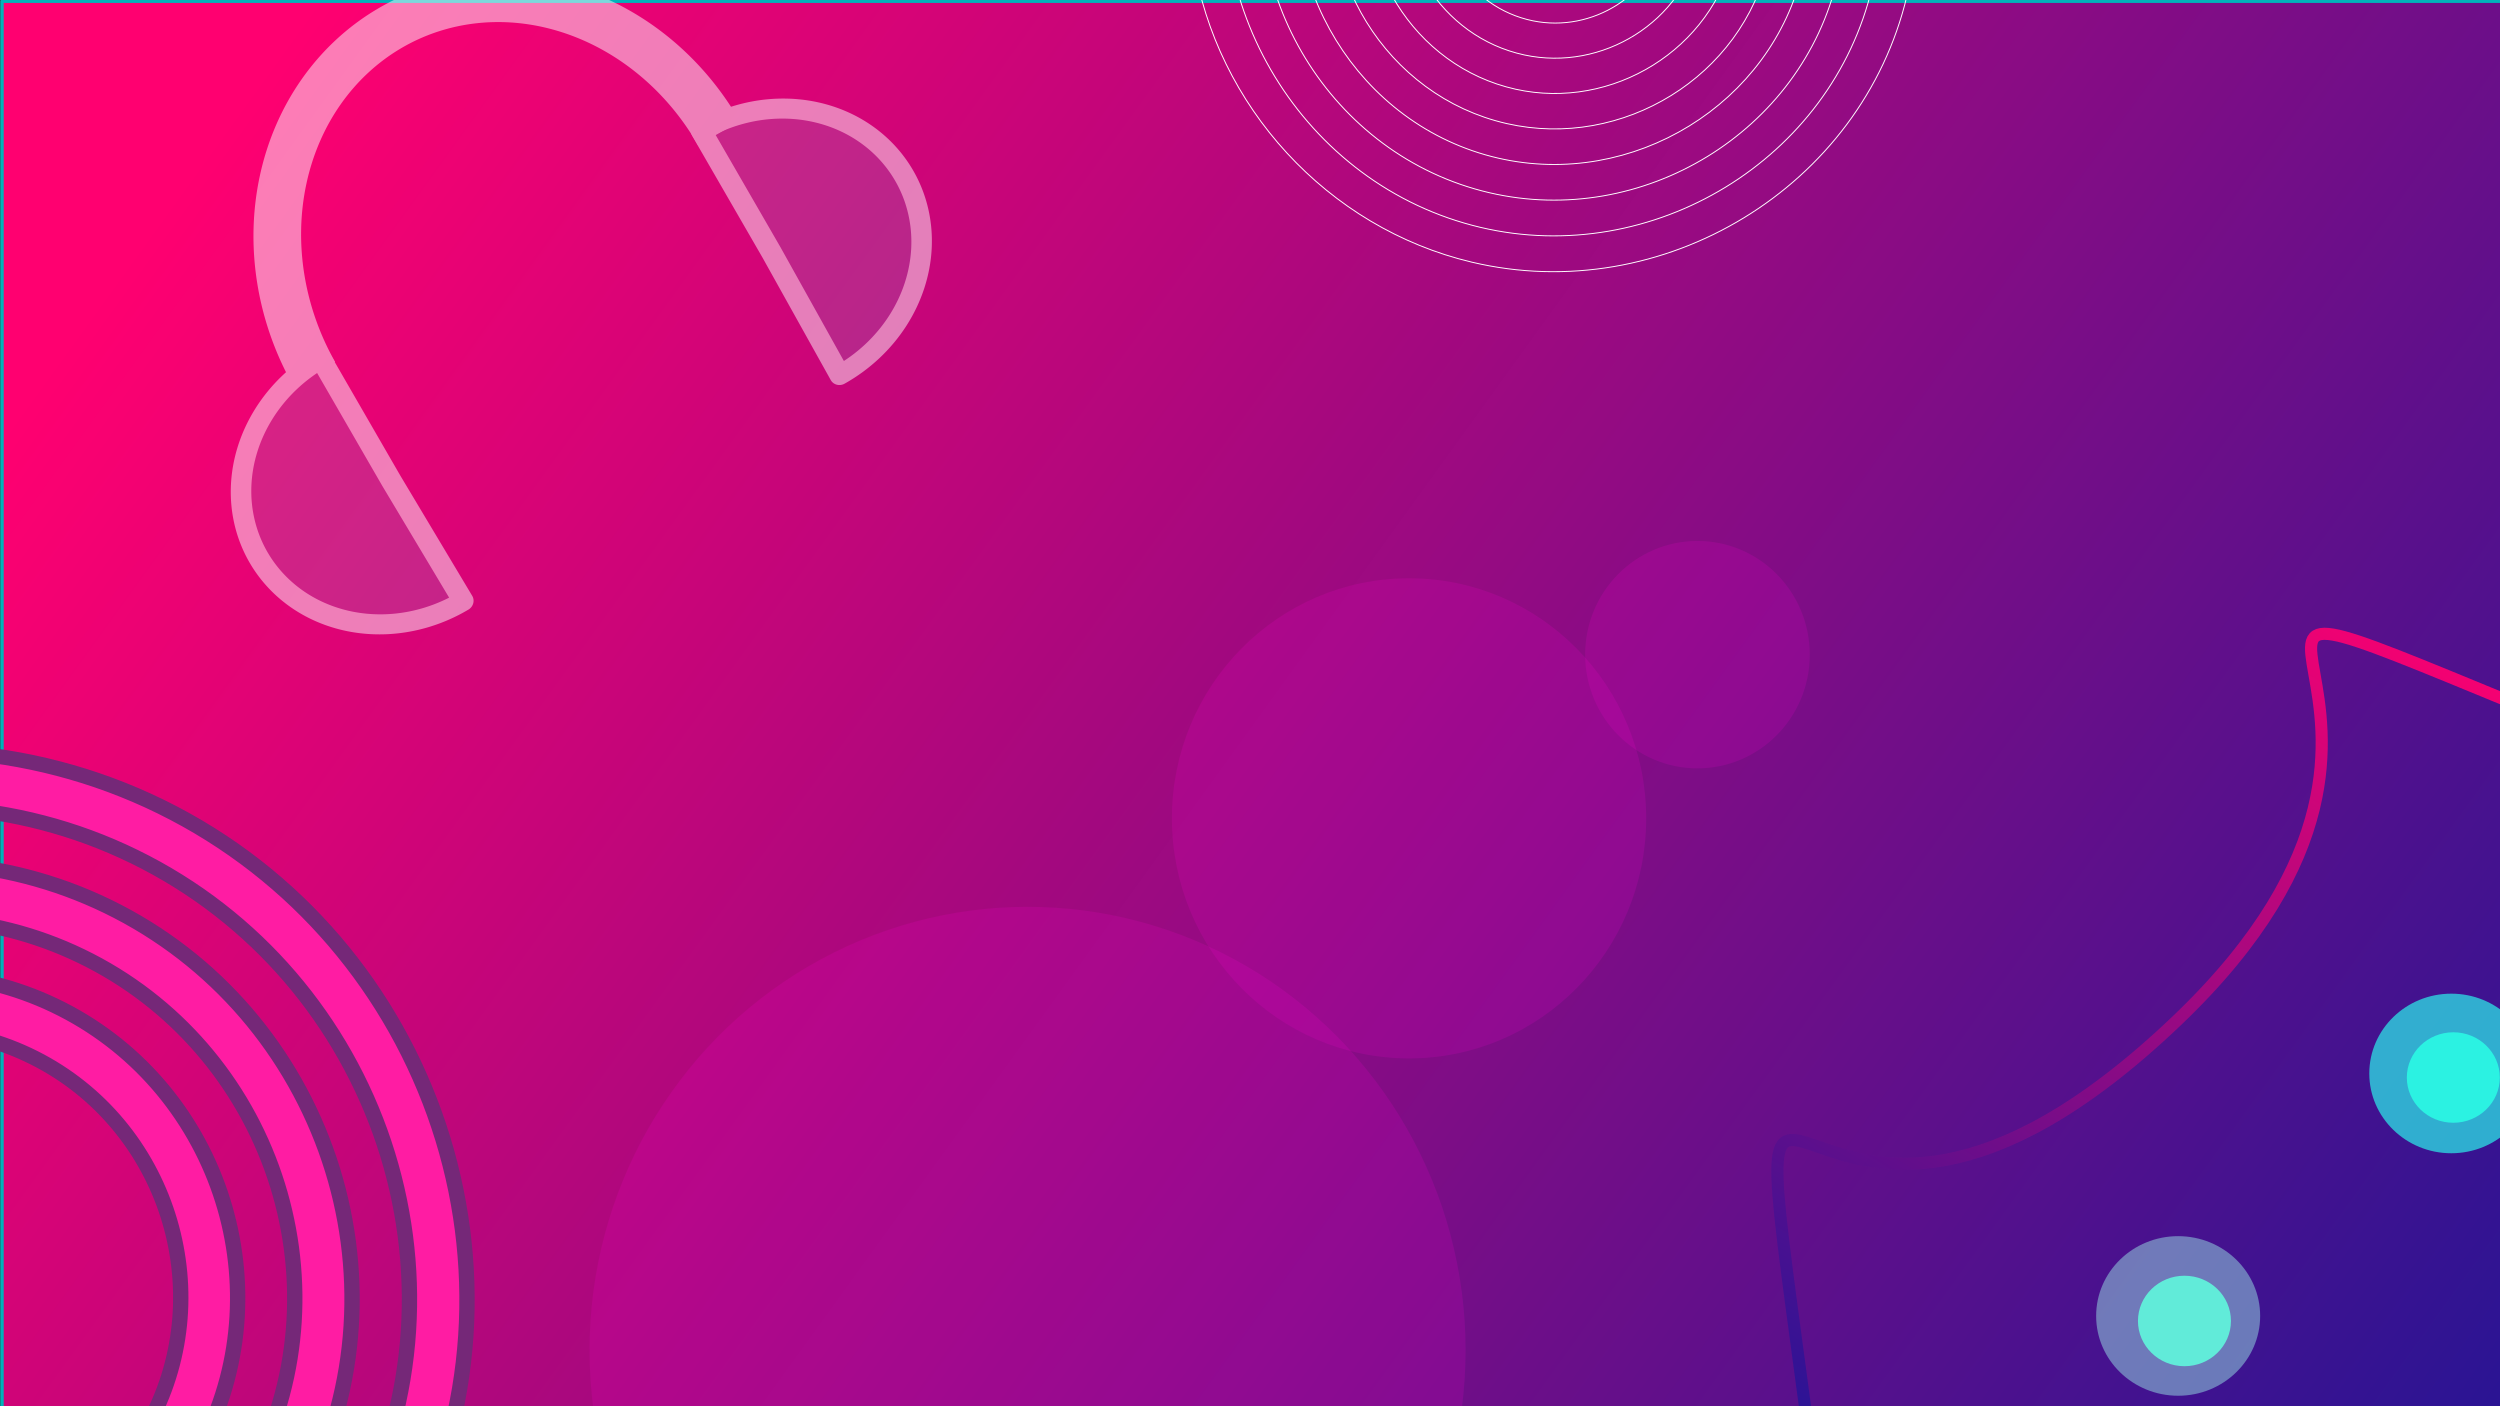 <?xml version="1.0" encoding="UTF-8" standalone="no"?>
<svg
   xmlns:dc="http://purl.org/dc/elements/1.1/"
   xmlns:cc="http://creativecommons.org/ns#"
   xmlns:rdf="http://www.w3.org/1999/02/22-rdf-syntax-ns#"
   xmlns:svg="http://www.w3.org/2000/svg"
   xmlns="http://www.w3.org/2000/svg"
   xmlns:xlink="http://www.w3.org/1999/xlink"
   width="1920px"
   height="1080px"
   id="svg2985"
   version="1.1">
  <rect width="100%" height="100%" fill="#333333" stroke="none"/>
  <defs
     id="defs2987">
    <linearGradient
       id="linearGradient995">
      <stop
         id="stop991"
         offset="0"
         style="stop-color:#ff0070;stop-opacity:1" />
      <stop
         id="stop993"
         offset="1"
         style="stop-color:#11169a;stop-opacity:0.976" />
    </linearGradient>
    <marker
       orient="auto"
       refY="0.0"
       refX="0.0"
       id="Arrow1Lstart"
       style="overflow:visible">
      <path
         id="path2312"
         d="M 0.0,0.0 L 5.0,-5.0 L -12.5,0.0 L 5.0,5.0 L 0.0,0.0 z "
         style="fill-rule:evenodd;stroke:#f1ffff;stroke-width:1pt;stroke-opacity:1;fill:#f1ffff;fill-opacity:1"
         transform="scale(0.8) translate(12.5,0)" />
    </marker>
    <linearGradient
       id="linearGradient1450">
      <stop
         style="stop-color:#ffffff;stop-opacity:0.189"
         offset="0"
         id="stop1446" />
      <stop
         style="stop-color:#ab00ff;stop-opacity:1"
         offset="1"
         id="stop1448" />
    </linearGradient>
    <linearGradient
       id="linearGradient989">
      <stop
         id="stop985"
         offset="0"
         style="stop-color:#ff0cff;stop-opacity:0.471" />
      <stop
         id="stop987"
         offset="1"
         style="stop-color:#7c3aff;stop-opacity:0.318" />
    </linearGradient>
    <linearGradient
       id="linearGradient3911">
      <stop
         style="stop-color:#000000;stop-opacity:1;"
         offset="0"
         id="stop3913" />
      <stop
         id="stop4198"
         offset="0.386"
         style="stop-color:#000000;stop-opacity:0.746;" />
      <stop
         style="stop-color:#000000;stop-opacity:0;"
         offset="0.751"
         id="stop4200" />
      <stop
         style="stop-color:#000000;stop-opacity:0;"
         offset="1"
         id="stop3915" />
    </linearGradient>
    <linearGradient
       id="linearGradient4306">
      <stop
         style="stop-color:#ffffff;stop-opacity:0.471;"
         offset="0"
         id="stop4308" />
      <stop
         style="stop-color:#ffffff;stop-opacity:0;"
         offset="1"
         id="stop4310" />
    </linearGradient>
    <linearGradient
       id="linearGradient3864">
      <stop
         id="stop3866"
         offset="0"
         style="stop-color:#000000;stop-opacity:1;" />
      <stop
         style="stop-color:#110043;stop-opacity:0;"
         offset="0.5"
         id="stop4245" />
      <stop
         id="stop3868"
         offset="1"
         style="stop-color:#002d79;stop-opacity:0.842;" />
    </linearGradient>
    <linearGradient
       id="linearGradient3852">
      <stop
         style="stop-color:#ff04e5;stop-opacity:1;"
         offset="0"
         id="stop3854" />
      <stop
         style="stop-color:#230086;stop-opacity:1;"
         offset="1"
         id="stop3856" />
    </linearGradient>
    <linearGradient
       id="linearGradient3846">
      <stop
         id="stop3848"
         offset="0"
         style="stop-color:#0027fb;stop-opacity:1;" />
      <stop
         id="stop3850"
         offset="1"
         style="stop-color:#000086;stop-opacity:0.392;" />
    </linearGradient>
    <filter
       id="filter4075"
       width="1.5"
       height="1.5"
       x="-.25"
       y="-.25">
      <feGaussianBlur
         id="feGaussianBlur4077"
         in="SourceAlpha"
         stdDeviation="50"
         result="blur" />
      <feColorMatrix
         id="feColorMatrix4079"
         result="bluralpha"
         type="matrix"
         values="1 0 0 0 0 0 1 0 0 0 0 0 1 0 0 0 0 0 1 0 " />
      <feOffset
         id="feOffset4081"
         in="bluralpha"
         dx="0"
         dy="0"
         result="offsetBlur" />
      <feMerge
         id="feMerge4083">
        <feMergeNode
           id="feMergeNode4085"
           in="offsetBlur" />
        <feMergeNode
           id="feMergeNode4087"
           in="SourceGraphic" />
      </feMerge>
    </filter>
    <filter
       id="filter4089"
       width="1.5"
       height="1.5"
       x="-.25"
       y="-.25">
      <feGaussianBlur
         id="feGaussianBlur4091"
         in="SourceAlpha"
         stdDeviation="50"
         result="blur" />
      <feColorMatrix
         id="feColorMatrix4093"
         result="bluralpha"
         type="matrix"
         values="1 0 0 0 0 0 1 0 0 0 0 0 1 0 0 0 0 0 1 0 " />
      <feOffset
         id="feOffset4095"
         in="bluralpha"
         dx="0"
         dy="0"
         result="offsetBlur" />
      <feMerge
         id="feMerge4097">
        <feMergeNode
           id="feMergeNode4099"
           in="offsetBlur" />
        <feMergeNode
           id="feMergeNode4101"
           in="SourceGraphic" />
      </feMerge>
    </filter>
    <filter
       id="filter4189"
       width="1.5"
       height="1.5"
       x="-.25"
       y="-.25">
      <feGaussianBlur
         id="feGaussianBlur4191"
         in="SourceAlpha"
         stdDeviation="50"
         result="blur" />
      <feColorMatrix
         id="feColorMatrix4193"
         result="bluralpha"
         type="matrix"
         values="1 0 0 0 0 0 1 0 0 0 0 0 1 0 0 0 0 0 1 0 " />
      <feOffset
         id="feOffset4195"
         in="bluralpha"
         dx="0"
         dy="0"
         result="offsetBlur" />
      <feMerge
         id="feMerge4197">
        <feMergeNode
           id="feMergeNode4199"
           in="offsetBlur" />
        <feMergeNode
           id="feMergeNode4201"
           in="SourceGraphic" />
      </feMerge>
    </filter>
    <filter
       id="filter4203"
       width="1.5"
       height="1.5"
       x="-.25"
       y="-.25">
      <feGaussianBlur
         id="feGaussianBlur4205"
         in="SourceAlpha"
         stdDeviation="50"
         result="blur" />
      <feColorMatrix
         id="feColorMatrix4207"
         result="bluralpha"
         type="matrix"
         values="1 0 0 0 0 0 1 0 0 0 0 0 1 0 0 0 0 0 1 0 " />
      <feOffset
         id="feOffset4209"
         in="bluralpha"
         dx="0"
         dy="0"
         result="offsetBlur" />
      <feMerge
         id="feMerge4211">
        <feMergeNode
           id="feMergeNode4213"
           in="offsetBlur" />
        <feMergeNode
           id="feMergeNode4215"
           in="SourceGraphic" />
      </feMerge>
    </filter>
    <filter
       id="filter4259"
       width="1.5"
       height="1.5"
       x="-.25"
       y="-.25">
      <feGaussianBlur
         id="feGaussianBlur4261"
         in="SourceAlpha"
         stdDeviation="50"
         result="blur" />
      <feColorMatrix
         id="feColorMatrix4263"
         result="bluralpha"
         type="matrix"
         values="1 0 0 0 0 0 1 0 0 0 0 0 1 0 0 0 0 0 1 0 " />
      <feOffset
         id="feOffset4265"
         in="bluralpha"
         dx="0"
         dy="0"
         result="offsetBlur" />
      <feMerge
         id="feMerge4267">
        <feMergeNode
           id="feMergeNode4269"
           in="offsetBlur" />
        <feMergeNode
           id="feMergeNode4271"
           in="SourceGraphic" />
      </feMerge>
    </filter>
    <radialGradient
       xlink:href="#linearGradient4306"
       id="radialGradient4420"
       gradientUnits="userSpaceOnUse"
       gradientTransform="matrix(-0.339,-0.623,-0.464,0.253,2043.924,246.733)"
       cx="242.428"
       cy="403.625"
       fx="242.428"
       fy="403.625"
       r="235.701" />
    <radialGradient
       xlink:href="#linearGradient4306"
       id="radialGradient4423"
       gradientUnits="userSpaceOnUse"
       gradientTransform="matrix(-0.579,-1.063,-0.792,0.432,2132.171,421.231)"
       cx="242.428"
       cy="403.625"
       fx="242.428"
       fy="403.625"
       r="235.701" />
    <radialGradient
       xlink:href="#linearGradient4306"
       id="radialGradient4426"
       gradientUnits="userSpaceOnUse"
       gradientTransform="matrix(-0.831,-1.525,-1.137,0.619,2224.688,604.172)"
       cx="242.428"
       cy="403.625"
       fx="242.428"
       fy="403.625"
       r="235.701" />
    <radialGradient
       xlink:href="#linearGradient3846"
       id="radialGradient3226"
       gradientUnits="userSpaceOnUse"
       gradientTransform="matrix(-0.753,-0.657,1.221,-1.399,101.432,1658.644)"
       cx="432.124"
       cy="568.856"
       fx="432.124"
       fy="568.856"
       r="351.667" />
    <radialGradient
       xlink:href="#linearGradient4306"
       id="radialGradient3228"
       gradientUnits="userSpaceOnUse"
       gradientTransform="matrix(1,0,0,1.724,0,-392.42)"
       cx="477.74"
       cy="570.655"
       fx="477.74"
       fy="570.655"
       r="312.172" />
    <radialGradient
       xlink:href="#linearGradient3846"
       id="radialGradient3240"
       gradientUnits="userSpaceOnUse"
       gradientTransform="matrix(-0.691,-0.723,0.371,-0.355,1726.437,1609.53)"
       cx="1242.888"
       cy="628.913"
       fx="1242.888"
       fy="628.913"
       r="733" />
    <radialGradient
       xlink:href="#linearGradient4306"
       id="radialGradient3242"
       gradientUnits="userSpaceOnUse"
       gradientTransform="matrix(1,0,0,1.308,0,-165.918)"
       cx="1140.057"
       cy="500.569"
       fx="1140.057"
       fy="500.569"
       r="411.5" />
    <radialGradient
       xlink:href="#linearGradient3846"
       id="radialGradient3250"
       gradientUnits="userSpaceOnUse"
       gradientTransform="matrix(-0.887,0.216,-0.317,-1.303,1270.169,1366.421)"
       cx="347.169"
       cy="731.594"
       fx="347.169"
       fy="731.594"
       r="445" />
    <radialGradient
       xlink:href="#linearGradient4306"
       id="radialGradient3252"
       gradientUnits="userSpaceOnUse"
       gradientTransform="matrix(1,0,0,3.067,0,-1112.938)"
       cx="771.069"
       cy="534.179"
       fx="771.069"
       fy="534.179"
       r="175.5" />
    <radialGradient
       xlink:href="#linearGradient3846"
       id="radialGradient3260"
       gradientUnits="userSpaceOnUse"
       gradientTransform="matrix(-0.291,-0.34,0.913,-0.782,363.586,1612.654)"
       cx="929.501"
       cy="926.997"
       fx="929.501"
       fy="926.997"
       r="687.667" />
    <radialGradient
       xlink:href="#linearGradient4306"
       id="radialGradient3262"
       gradientUnits="userSpaceOnUse"
       gradientTransform="matrix(1,0,0,0.968,0,17.379)"
       cx="995.104"
       cy="541.672"
       fx="995.104"
       fy="541.672"
       r="556.172" />
    <radialGradient
       xlink:href="#linearGradient3846"
       id="radialGradient3270"
       gradientUnits="userSpaceOnUse"
       gradientTransform="matrix(-0.98,0.24,-0.299,-1.218,1299.834,1296.384)"
       cx="365.905"
       cy="706.471"
       fx="365.905"
       fy="706.471"
       r="445" />
    <radialGradient
       xlink:href="#linearGradient4306"
       id="radialGradient3272"
       gradientUnits="userSpaceOnUse"
       gradientTransform="matrix(1,0,0,3.067,0,-1112.938)"
       cx="779.554"
       cy="540.172"
       fx="779.554"
       fy="540.172"
       r="175.5" />
    <radialGradient
       xlink:href="#linearGradient3846"
       id="radialGradient3280"
       gradientUnits="userSpaceOnUse"
       gradientTransform="matrix(-0.753,-0.657,1.221,-1.399,101.432,1658.644)"
       cx="432.124"
       cy="568.856"
       fx="432.124"
       fy="568.856"
       r="351.667" />
    <radialGradient
       xlink:href="#linearGradient4306"
       id="radialGradient3282"
       gradientUnits="userSpaceOnUse"
       gradientTransform="matrix(1,0,0,1.724,0,-392.42)"
       cx="477.74"
       cy="570.655"
       fx="477.74"
       fy="570.655"
       r="312.172" />
    <radialGradient
       xlink:href="#linearGradient3846"
       id="radialGradient3290"
       gradientUnits="userSpaceOnUse"
       gradientTransform="matrix(-1,0,0,-0.283,1928.485,816.02)"
       cx="964.243"
       cy="37.792"
       fx="964.243"
       fy="37.792"
       r="960" />
    <radialGradient
       xlink:href="#linearGradient4306"
       id="radialGradient3292"
       gradientUnits="userSpaceOnUse"
       gradientTransform="matrix(1,0,0,0.081,0,803.505)"
       cx="999.598"
       cy="-236.065"
       fx="999.598"
       fy="-236.065"
       r="960" />
    <radialGradient
       xlink:href="#linearGradient3846"
       id="radialGradient3300"
       gradientUnits="userSpaceOnUse"
       gradientTransform="matrix(-0.715,-0.53,1.028,-1.388,112.322,1669.103)"
       cx="422.324"
       cy="630.199"
       fx="422.324"
       fy="630.199"
       r="351.667" />
    <radialGradient
       xlink:href="#linearGradient4306"
       id="radialGradient3302"
       gradientUnits="userSpaceOnUse"
       gradientTransform="matrix(1,0,0,1.724,0,-392.42)"
       cx="498.652"
       cy="541.672"
       fx="498.652"
       fy="541.672"
       r="312.172" />
    <radialGradient
       xlink:href="#linearGradient3846"
       id="radialGradient3342"
       gradientUnits="userSpaceOnUse"
       gradientTransform="matrix(-0.691,-0.723,0.371,-0.355,1726.437,1609.53)"
       cx="1242.888"
       cy="628.913"
       fx="1242.888"
       fy="628.913"
       r="733" />
    <radialGradient
       xlink:href="#linearGradient4306"
       id="radialGradient3344"
       gradientUnits="userSpaceOnUse"
       gradientTransform="matrix(1,0,0,1.308,0,-165.918)"
       cx="1140.057"
       cy="500.569"
       fx="1140.057"
       fy="500.569"
       r="411.5" />
    <radialGradient
       xlink:href="#linearGradient3846"
       id="radialGradient3346"
       gradientUnits="userSpaceOnUse"
       gradientTransform="matrix(-0.887,0.216,-0.317,-1.303,1270.169,1366.421)"
       cx="347.169"
       cy="731.594"
       fx="347.169"
       fy="731.594"
       r="445" />
    <radialGradient
       xlink:href="#linearGradient4306"
       id="radialGradient3348"
       gradientUnits="userSpaceOnUse"
       gradientTransform="matrix(1,0,0,3.067,0,-1112.938)"
       cx="771.069"
       cy="534.179"
       fx="771.069"
       fy="534.179"
       r="175.5" />
    <radialGradient
       xlink:href="#linearGradient3846"
       id="radialGradient3350"
       gradientUnits="userSpaceOnUse"
       gradientTransform="matrix(-0.291,-0.34,0.913,-0.782,363.586,1612.654)"
       cx="929.501"
       cy="926.997"
       fx="929.501"
       fy="926.997"
       r="687.667" />
    <radialGradient
       xlink:href="#linearGradient4306"
       id="radialGradient3352"
       gradientUnits="userSpaceOnUse"
       gradientTransform="matrix(1,0,0,0.968,0,17.379)"
       cx="995.104"
       cy="541.672"
       fx="995.104"
       fy="541.672"
       r="556.172" />
    <radialGradient
       xlink:href="#linearGradient3846"
       id="radialGradient3354"
       gradientUnits="userSpaceOnUse"
       gradientTransform="matrix(-0.98,0.24,-0.299,-1.218,1299.834,1296.384)"
       cx="365.905"
       cy="706.471"
       fx="365.905"
       fy="706.471"
       r="445" />
    <radialGradient
       xlink:href="#linearGradient4306"
       id="radialGradient3356"
       gradientUnits="userSpaceOnUse"
       gradientTransform="matrix(1,0,0,3.067,0,-1112.938)"
       cx="779.554"
       cy="540.172"
       fx="779.554"
       fy="540.172"
       r="175.5" />
    <radialGradient
       xlink:href="#linearGradient3846"
       id="radialGradient3358"
       gradientUnits="userSpaceOnUse"
       gradientTransform="matrix(-0.753,-0.657,1.221,-1.399,101.432,1658.644)"
       cx="432.124"
       cy="568.856"
       fx="432.124"
       fy="568.856"
       r="351.667" />
    <radialGradient
       xlink:href="#linearGradient4306"
       id="radialGradient3360"
       gradientUnits="userSpaceOnUse"
       gradientTransform="matrix(1,0,0,1.724,0,-392.42)"
       cx="477.74"
       cy="570.655"
       fx="477.74"
       fy="570.655"
       r="312.172" />
    <radialGradient
       xlink:href="#linearGradient3846"
       id="radialGradient3362"
       gradientUnits="userSpaceOnUse"
       gradientTransform="matrix(-0.715,-0.53,1.028,-1.388,112.322,1669.103)"
       cx="422.324"
       cy="630.199"
       fx="422.324"
       fy="630.199"
       r="351.667" />
    <radialGradient
       xlink:href="#linearGradient4306"
       id="radialGradient3364"
       gradientUnits="userSpaceOnUse"
       gradientTransform="matrix(1,0,0,1.724,0,-392.42)"
       cx="498.652"
       cy="541.672"
       fx="498.652"
       fy="541.672"
       r="312.172" />
    <radialGradient
       xlink:href="#linearGradient4306"
       id="radialGradient3125"
       gradientUnits="userSpaceOnUse"
       gradientTransform="matrix(1,0,0,1.724,0,1479.58)"
       cx="477.74"
       cy="570.655"
       fx="477.74"
       fy="570.655"
       r="312.172" />
    <radialGradient
       xlink:href="#linearGradient3846"
       id="radialGradient3128"
       gradientUnits="userSpaceOnUse"
       gradientTransform="matrix(-0.753,-0.657,1.221,-1.399,101.432,3530.644)"
       cx="432.124"
       cy="568.856"
       fx="432.124"
       fy="568.856"
       r="351.667" />
    <radialGradient
       xlink:href="#linearGradient3911"
       id="radialGradient3917"
       cx="416.719"
       cy="2412"
       fx="416.719"
       fy="2412"
       r="416.719"
       gradientTransform="matrix(0.252,0.146,-0.724,1.254,2058.069,-673.468)"
       gradientUnits="userSpaceOnUse" />
    <radialGradient
       xlink:href="#linearGradient4306"
       id="radialGradient3144"
       gradientUnits="userSpaceOnUse"
       gradientTransform="matrix(1,0,0,3.067,0,663.314)"
       cx="779.554"
       cy="540.172"
       fx="779.554"
       fy="540.172"
       r="175.5" />
    <radialGradient
       xlink:href="#linearGradient3846"
       id="radialGradient3147"
       gradientUnits="userSpaceOnUse"
       gradientTransform="matrix(-0.98,0.24,-0.299,-1.218,1299.834,3072.637)"
       cx="365.905"
       cy="706.471"
       fx="365.905"
       fy="706.471"
       r="445" />
    <radialGradient
       xlink:href="#linearGradient3911"
       id="radialGradient3936"
       cx="716"
       cy="2316.25"
       fx="716"
       fy="2316.25"
       r="600"
       gradientTransform="matrix(0.148,-0.048,0.294,0.9,-70.139,266.843)"
       gradientUnits="userSpaceOnUse" />
    <radialGradient
       xlink:href="#linearGradient3846"
       id="radialGradient3971"
       gradientUnits="userSpaceOnUse"
       gradientTransform="matrix(-1,0,0,-0.283,1928.485,816.02)"
       cx="964.243"
       cy="37.792"
       fx="964.243"
       fy="37.792"
       r="960" />
    <radialGradient
       xlink:href="#linearGradient4306"
       id="radialGradient3973"
       gradientUnits="userSpaceOnUse"
       gradientTransform="matrix(1,0,0,0.081,0,803.505)"
       cx="999.598"
       cy="-236.065"
       fx="999.598"
       fy="-236.065"
       r="960" />
    <radialGradient
       xlink:href="#linearGradient4306"
       id="radialGradient3976"
       gradientUnits="userSpaceOnUse"
       gradientTransform="matrix(1,0,0,0.081,-22.627,1601.122)"
       cx="999.598"
       cy="-236.065"
       fx="999.598"
       fy="-236.065"
       r="960" />
    <radialGradient
       xlink:href="#linearGradient3846"
       id="radialGradient3979"
       gradientUnits="userSpaceOnUse"
       gradientTransform="matrix(-1,0,0,-0.283,1905.858,1613.636)"
       cx="964.243"
       cy="37.792"
       fx="964.243"
       fy="37.792"
       r="960" />
    <radialGradient
       xlink:href="#linearGradient3911"
       id="radialGradient3992"
       cx="937.375"
       cy="2568.781"
       fx="937.375"
       fy="2568.781"
       r="960"
       gradientTransform="matrix(0.947,4.8374916e-8,0,0.213,49.712,1201.053)"
       gradientUnits="userSpaceOnUse" />
    <radialGradient
       xlink:href="#linearGradient3846"
       id="radialGradient4013"
       gradientUnits="userSpaceOnUse"
       gradientTransform="matrix(-0.291,-0.34,0.913,-0.782,363.586,1612.654)"
       cx="929.501"
       cy="926.997"
       fx="929.501"
       fy="926.997"
       r="687.667" />
    <radialGradient
       xlink:href="#linearGradient4306"
       id="radialGradient4015"
       gradientUnits="userSpaceOnUse"
       gradientTransform="matrix(1,0,0,0.968,0,17.379)"
       cx="995.104"
       cy="541.672"
       fx="995.104"
       fy="541.672"
       r="556.172" />
    <radialGradient
       xlink:href="#linearGradient4306"
       id="radialGradient4018"
       gradientUnits="userSpaceOnUse"
       gradientTransform="matrix(1,0,0,0.968,0,1993.379)"
       cx="995.104"
       cy="541.672"
       fx="995.104"
       fy="541.672"
       r="556.172" />
    <radialGradient
       xlink:href="#linearGradient3846"
       id="radialGradient4021"
       gradientUnits="userSpaceOnUse"
       gradientTransform="matrix(-0.291,-0.34,0.913,-0.782,363.586,3588.654)"
       cx="929.501"
       cy="926.997"
       fx="929.501"
       fy="926.997"
       r="687.667" />
    <radialGradient
       xlink:href="#linearGradient3911"
       id="radialGradient4036"
       cx="519.765"
       cy="2602.998"
       fx="519.765"
       fy="2602.998"
       r="750"
       gradientTransform="matrix(0.184,0.181,-0.717,0.727,2581.497,545.882)"
       gradientUnits="userSpaceOnUse" />
    <radialGradient
       xlink:href="#linearGradient3846"
       id="radialGradient4061"
       gradientUnits="userSpaceOnUse"
       gradientTransform="matrix(-0.691,-0.723,0.371,-0.355,1726.437,1609.53)"
       cx="1242.888"
       cy="628.913"
       fx="1242.888"
       fy="628.913"
       r="733" />
    <radialGradient
       xlink:href="#linearGradient4306"
       id="radialGradient4063"
       gradientUnits="userSpaceOnUse"
       gradientTransform="matrix(1,0,0,1.308,0,-165.918)"
       cx="1140.057"
       cy="500.569"
       fx="1140.057"
       fy="500.569"
       r="411.5" />
    <radialGradient
       xlink:href="#linearGradient4306"
       id="radialGradient4066"
       gradientUnits="userSpaceOnUse"
       gradientTransform="matrix(1,0,0,1.308,0,4834.082)"
       cx="1140.057"
       cy="500.569"
       fx="1140.057"
       fy="500.569"
       r="411.5" />
    <radialGradient
       xlink:href="#linearGradient3846"
       id="radialGradient4069"
       gradientUnits="userSpaceOnUse"
       gradientTransform="matrix(-0.691,-0.723,0.371,-0.355,1726.437,6609.53)"
       cx="1242.888"
       cy="628.913"
       fx="1242.888"
       fy="628.913"
       r="733" />
    <radialGradient
       xlink:href="#linearGradient3911"
       id="radialGradient4082"
       cx="1048"
       cy="5540"
       fx="1048"
       fy="5540"
       r="800"
       gradientTransform="matrix(0.161,-0.123,0.518,0.675,-1987.988,1926.955)"
       gradientUnits="userSpaceOnUse" />
    <linearGradient
       xlink:href="#linearGradient1450"
       id="linearGradient1452"
       x1="-1607.408"
       y1="773.367"
       x2="-1908.565"
       y2="1098.322"
       gradientUnits="userSpaceOnUse" />
    <filter
       style="color-interpolation-filters:sRGB"
       id="filter1796"
       x="-0.897"
       width="2.794"
       y="-0.95"
       height="2.9">
      <feGaussianBlur
         stdDeviation="309.889"
         id="feGaussianBlur1798" />
    </filter>
    <linearGradient
       gradientTransform="translate(1.558,3.117)"
       gradientUnits="userSpaceOnUse"
       y2="1192.402"
       x2="2124.626"
       y1="-112.347"
       x1="319.576"
       id="linearGradient997"
       xlink:href="#linearGradient995" />
    <linearGradient
       gradientTransform="translate(-473.766,99.74)"
       gradientUnits="userSpaceOnUse"
       y2="972.978"
       x2="2405.53"
       y1="972.978"
       x1="1301.465"
       id="linearGradient1051"
       xlink:href="#linearGradient995" />
  </defs>
  <g
     id="layer1">
    <rect
       y="0.968"
       x="1.558"
       height="1084.353"
       width="1924.065"
       id="rect989"
       style="opacity:1;fill:url(#linearGradient997);fill-opacity:1;stroke:#00b3ba;stroke-width:2.6;stroke-linecap:round;stroke-linejoin:round;stroke-miterlimit:4;stroke-dasharray:none;stroke-dashoffset:2.08;stroke-opacity:1" />
    <ellipse
       ry="34.744"
       rx="35.707"
       cy="1014.501"
       cx="1677.662"
       id="path1055-6"
       style="opacity:1;fill:#2afcd0;fill-opacity:0.866;stroke:none;stroke-width:5.24;stroke-linecap:round;stroke-linejoin:round;stroke-miterlimit:4;stroke-dasharray:none;stroke-dashoffset:2.08;stroke-opacity:0.915" />
    <ellipse
       ry="34.744"
       rx="35.707"
       cy="827.532"
       cx="1884.156"
       id="path1055-6-7"
       style="opacity:1;fill:#2afcd0;fill-opacity:0.866;stroke:none;stroke-width:5.24;stroke-linecap:round;stroke-linejoin:round;stroke-miterlimit:4;stroke-dasharray:none;stroke-dashoffset:2.08;stroke-opacity:0.915" />
    <path
       d="m 1279.394,-50.257 c -9.235,46.263 -56.404,75.559 -102.086,66.259 -49.82,-10.143 -81.331,-61.031 -71.136,-110.272 11.052,-53.382 65.665,-87.111 118.471,-76.02 56.95,11.961 92.899,70.305 80.909,126.68 -12.871,60.521 -74.952,98.695 -134.9,85.805 -64.097,-13.782 -104.498,-79.604 -90.707,-143.13 14.693,-67.677 84.262,-110.308 151.369,-95.613 71.261,15.605 116.125,88.925 100.524,159.616 -16.518,74.849 -93.593,121.947 -167.872,105.44 -78.439,-17.431 -127.775,-98.265 -110.361,-176.137 18.345,-82.034 102.942,-133.608 184.408,-115.286 85.631,19.259 139.447,107.624 120.215,192.687 -20.175,89.231 -112.309,145.291 -200.973,125.148 -92.834,-21.09 -151.139,-116.998 -130.084,-209.266 22.007,-96.44 121.691,-156.992 217.565,-135.025 100.049,22.924 162.85,126.387 139.969,225.871 C 1360.863,80.162 1253.618,145.213 1150.522,121.418 1043.248,96.658 975.945,-14.372 1000.655,-121.081 c 25.678,-110.89 140.496,-180.447 250.822,-154.821 114.508,26.598 186.321,145.206 159.778,259.15 -27.517,118.129 -149.918,192.198 -267.484,164.738 -121.752,-28.438 -198.079,-154.634 -169.701,-275.822 29.359,-125.377 159.352,-203.963 284.166,-174.667 129.004,30.28 209.851,164.073 179.636,292.514 C 1406.67,122.644 1269.075,205.753 1137.005,174.618 1000.741,142.493 915.368,1.095 947.424,-134.607 c 33.047,-139.897 178.252,-227.534 317.586,-194.557 143.532,33.97 233.435,182.983 199.536,325.953 C 1429.653,143.957 1276.83,236.126 1130.223,201.306 1019.538,175.017 934.008,81.598 916.388,-30.625"
       id="path1093"
       style="fill:none;fill-rule:evenodd;stroke:#ffffff;stroke-width:0.736;stroke-opacity:1" />
  </g>
  <g
     id="layer2">
    <path
       transform="matrix(2.373,0,0,2.315,-220.79,-603.97)"
       d="M 25.677,756.458 C -13.82,737.621 -29.882,688.642 -11.127,649.525 8.874,607.807 60.678,590.863 102.017,610.777 c 43.94,21.167 61.768,75.798 40.693,119.361 C 120.376,776.303 62.915,795.016 17.125,772.778 -31.267,749.277 -50.866,688.982 -27.464,640.964 -2.794,590.343 60.337,569.858 110.586,594.425 163.438,620.264 184.811,686.235 159.077,738.716 132.068,793.8 63.255,816.062 8.54,789.161 -48.779,760.979 -71.93,689.323 -43.86,632.372 -14.507,572.816 59.996,548.776 119.185,578.015 180.979,608.542 205.91,685.894 175.5,747.321 143.799,811.356 63.596,837.177 -0.072,805.595 -66.348,772.72 -93.06,689.664 -60.306,623.754 c 34.05,-68.519 119.962,-96.124 188.116,-62.196 70.763,35.226 99.261,123.995 64.159,194.394 C 155.566,828.96 63.938,858.352 -8.708,822.075 -83.964,784.494 -114.249,690.006 -76.796,615.112 -38.038,537.607 59.313,506.428 136.456,545.057 216.211,584.995 248.285,685.21 208.479,764.603 167.362,846.609 64.28,879.579 -17.364,838.594 -101.623,796.297 -135.489,690.348 -93.325,606.451 -49.847,519.939 58.971,485.176 145.122,528.519 c 88.767,44.659 124.426,156.348 79.903,244.754 -22.772,45.216 -64.039,79.638 -112.509,94.176"
       id="path999"
       style="fill:#ff1ca3;fill-opacity:1;fill-rule:evenodd;stroke:#752878;stroke-width:4.967;stroke-miterlimit:4;stroke-dasharray:none;stroke-opacity:1" />
    <path
       transform="matrix(-0.416,0.684,-0.684,-0.416,3149.831,461.882)"
       d="m 1795.325,1488.312 c -398.829,322.206 2.075,12.382 -493.215,-120.17 -436.108,-116.713 -358.503,319.145 -428.613,-126.833 -79.624,-506.499 -11.76,-4.394 350.677,-367.052 319.13,-319.324 -97.136,-470.045 324.147,-307.773 478.453,184.293 9.686,-7.987 142.537,487.222 116.978,436.037 455.639,150.9 104.466,434.607 z"
       id="path1007"
       style="opacity:1;fill:none;fill-opacity:1;stroke:url(#linearGradient1051);stroke-width:11.644;stroke-linecap:round;stroke-linejoin:round;stroke-miterlimit:4;stroke-dasharray:none;stroke-dashoffset:2.08;stroke-opacity:1" />
    <ellipse
       cx="789.169"
       cy="1036.999"
       rx="336.404"
       ry="340.554"
       id="path1053"
       style="opacity:1;fill:#ff00d5;fill-opacity:0.14;stroke:none;stroke-width:11.736;stroke-linecap:round;stroke-linejoin:round;stroke-miterlimit:4;stroke-dasharray:none;stroke-dashoffset:2.08;stroke-opacity:0.915" />
    <ellipse
       ry="61.281"
       rx="62.979"
       cy="1010.648"
       cx="1672.817"
       id="path1055"
       style="opacity:1;fill:#a2fcee;fill-opacity:0.445;stroke:none;stroke-width:9.243;stroke-linecap:round;stroke-linejoin:round;stroke-miterlimit:4;stroke-dasharray:none;stroke-dashoffset:2.08;stroke-opacity:0.915" />
    <ellipse
       ry="61.281"
       rx="62.979"
       cy="824.416"
       cx="1882.597"
       id="path1055-3"
       style="opacity:1;fill:#2afcf1;fill-opacity:0.665;stroke:none;stroke-width:9.243;stroke-linecap:round;stroke-linejoin:round;stroke-miterlimit:4;stroke-dasharray:none;stroke-dashoffset:2.08;stroke-opacity:0.915" />
    <ellipse
       cx="1082.149"
       cy="628.487"
       rx="182.126"
       ry="184.373"
       id="path1053-5"
       style="opacity:1;fill:#ff00d5;fill-opacity:0.14;stroke:none;stroke-width:6.354;stroke-linecap:round;stroke-linejoin:round;stroke-miterlimit:4;stroke-dasharray:none;stroke-dashoffset:2.08;stroke-opacity:0.915" />
    <ellipse
       cx="1303.648"
       cy="502.78"
       rx="86.253"
       ry="87.318"
       id="path1053-3"
       style="opacity:1;fill:#ff00d5;fill-opacity:0.14;stroke:none;stroke-width:3.009;stroke-linecap:round;stroke-linejoin:round;stroke-miterlimit:4;stroke-dasharray:none;stroke-dashoffset:2.08;stroke-opacity:0.915" />
    <g
       style="opacity:0.485"
       transform="matrix(3.376,-1.949,1.859,3.219,-1391.753,-79.413)"
       id="g1244">
      <g
         transform="translate(-6.66,3.713)"
         id="g1276">
        <path
           transform="rotate(-90)"
           d="m -297.803,412.396 a 29.016,30.2 0 0 1 -14.625,26.224 29.016,30.2 0 0 1 -29.132,-0.212 29.016,30.2 0 0 1 -14.272,-26.434 l 29.013,0.422 z"
           id="path1132-5"
           style="opacity:1;fill:#44fbff;fill-opacity:0.267;stroke:#ffffff;stroke-width:4.089;stroke-linecap:round;stroke-linejoin:round;stroke-miterlimit:4;stroke-dasharray:none;stroke-dashoffset:2.08;stroke-opacity:1" />
        <path
           transform="matrix(-0.998,-0.066,0.065,-0.998,0,0)"
           d="m -341.251,-279.326 a 46.345,53.567 0 0 1 -43.079,56.94 46.345,53.567 0 0 1 -49.393,-49.619"
           id="path1149"
           style="opacity:1;fill:none;fill-opacity:0.14;stroke:#ffffff;stroke-width:9.487;stroke-linecap:butt;stroke-linejoin:miter;stroke-miterlimit:4;stroke-dasharray:none;stroke-dashoffset:2.08;stroke-opacity:1" />
        <path
           transform="matrix(0,-1,-1,0,0,0)"
           d="m -299.372,-325.036 a 29.016,30.2 0 0 1 -14.625,26.224 29.016,30.2 0 0 1 -29.132,-0.212 29.016,30.2 0 0 1 -14.272,-26.434 l 29.013,0.422 z"
           id="path1132-5-2"
           style="opacity:1;fill:#43f9ff;fill-opacity:0.268;stroke:#ffffff;stroke-width:4.089;stroke-linecap:round;stroke-linejoin:round;stroke-miterlimit:4;stroke-dasharray:none;stroke-dashoffset:2.08;stroke-opacity:1" />
      </g>
    </g>
  </g>
</svg>
